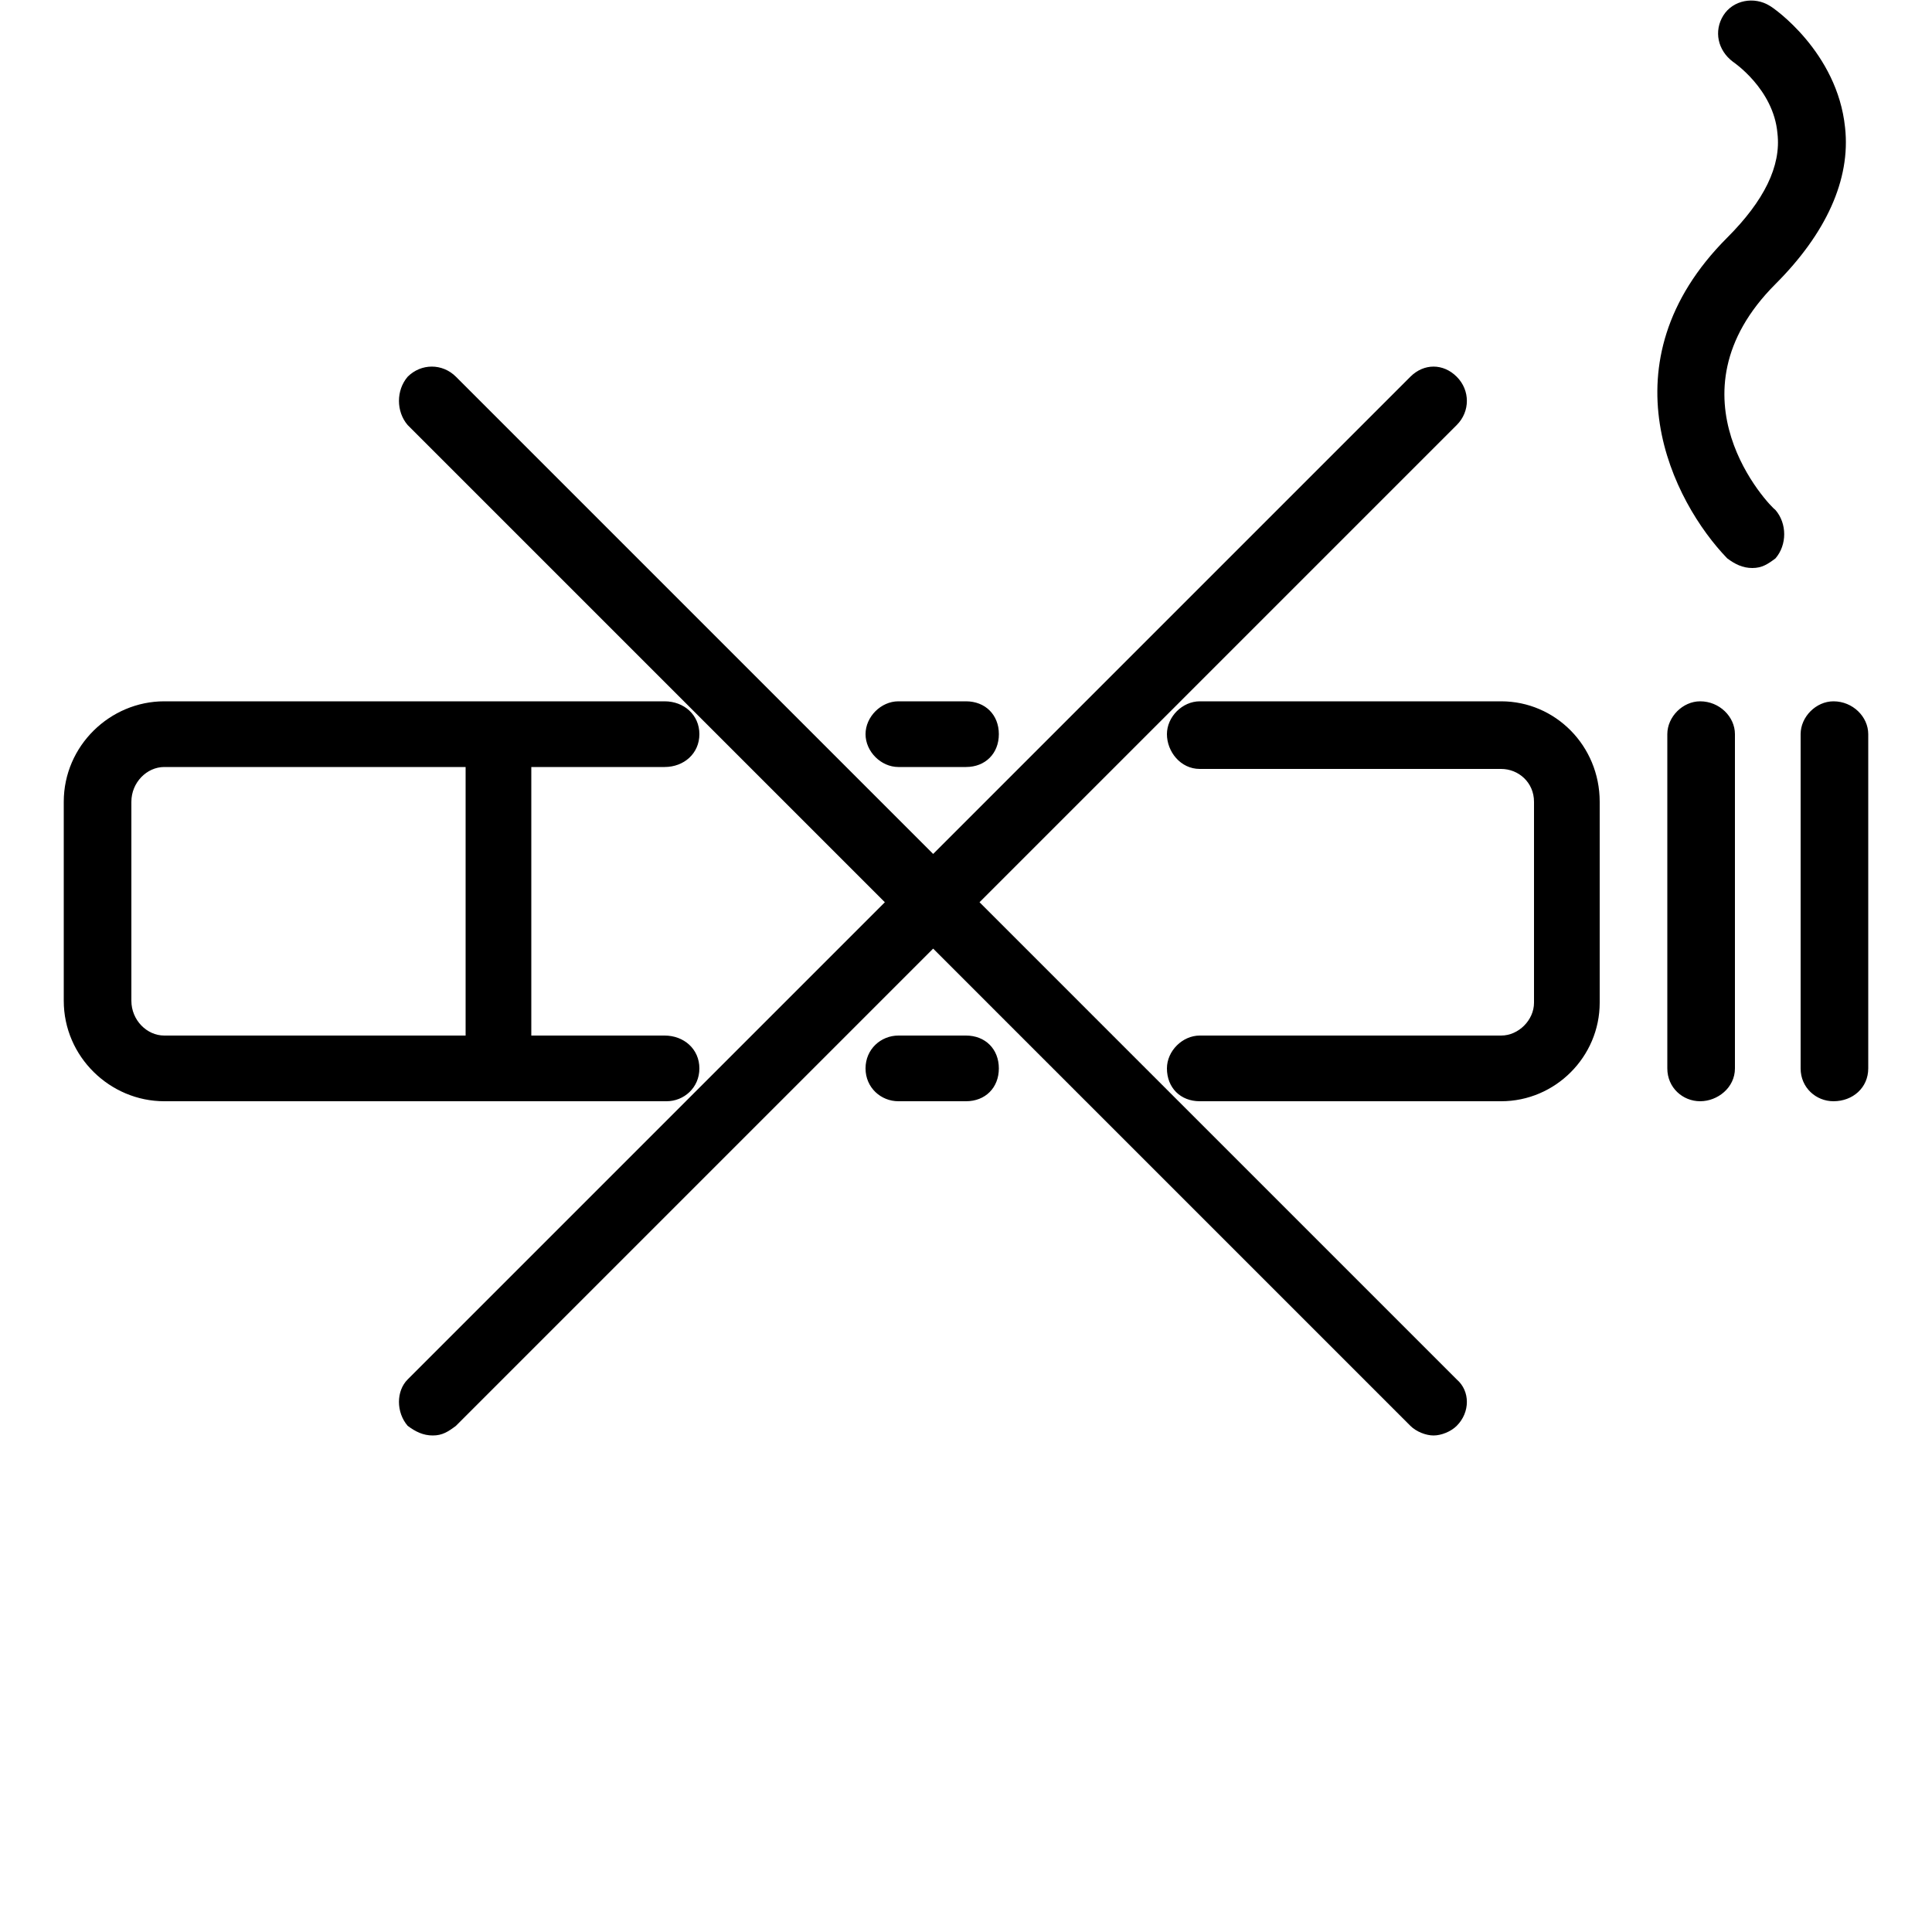 <?xml version="1.0" encoding="utf-8"?>
<!-- Generated by IcoMoon.io -->
<!DOCTYPE svg PUBLIC "-//W3C//DTD SVG 1.1//EN" "http://www.w3.org/Graphics/SVG/1.1/DTD/svg11.dtd">
<svg version="1.1" xmlns="http://www.w3.org/2000/svg" xmlns:xlink="http://www.w3.org/1999/xlink" width="32" height="32" viewBox="0 0 32 32">
<path d="M16 17.152h-1.12c-0.288 0-0.544 0.224-0.544 0.544s0.256 0.544 0.544 0.544h1.12c0.32 0 0.544-0.224 0.544-0.544s-0.224-0.544-0.544-0.544zM11.584 17.696c0-0.32-0.256-0.544-0.576-0.544h-2.208v-4.448h2.208c0.32 0 0.576-0.224 0.576-0.544s-0.256-0.544-0.576-0.544h-8.288c-0.896 0-1.664 0.736-1.664 1.664v3.296c0 0.928 0.768 1.664 1.664 1.664h8.32c0.288 0 0.544-0.224 0.544-0.544zM7.712 17.152h-4.992c-0.288 0-0.544-0.256-0.544-0.576v-3.296c0-0.32 0.256-0.576 0.544-0.576h4.992v4.448zM14.88 12.704h1.12c0.32 0 0.544-0.224 0.544-0.544s-0.224-0.544-0.544-0.544h-1.12c-0.288 0-0.544 0.256-0.544 0.544s0.256 0.544 0.544 0.544zM29.408 4.704c0.832-0.832 1.248-1.728 1.152-2.592-0.128-1.248-1.184-1.984-1.248-2.016-0.256-0.16-0.608-0.096-0.768 0.16s-0.096 0.576 0.16 0.768c0 0 0.672 0.448 0.736 1.184 0.064 0.544-0.224 1.12-0.832 1.728-2.080 2.080-0.896 4.384 0 5.312 0.128 0.096 0.256 0.16 0.416 0.16s0.256-0.064 0.384-0.16c0.192-0.224 0.192-0.576 0-0.8-0.096-0.064-1.856-1.888 0-3.744zM30.368 11.616c-0.288 0-0.544 0.256-0.544 0.544v5.536c0 0.32 0.256 0.544 0.544 0.544 0.32 0 0.576-0.224 0.576-0.544v-5.536c0-0.288-0.256-0.544-0.576-0.544zM16.224 14.944l7.904-7.904c0.224-0.224 0.224-0.576 0-0.8s-0.544-0.224-0.768 0l-7.904 7.904-7.904-7.904c-0.224-0.224-0.576-0.224-0.8 0-0.192 0.224-0.192 0.576 0 0.8l7.904 7.904-7.904 7.904c-0.192 0.192-0.192 0.544 0 0.768 0.128 0.096 0.256 0.16 0.416 0.16s0.256-0.064 0.384-0.16l7.904-7.904 7.904 7.904c0.096 0.096 0.256 0.16 0.384 0.16s0.288-0.064 0.384-0.16c0.224-0.224 0.224-0.576 0-0.768l-7.904-7.904zM28.16 11.616c-0.288 0-0.544 0.256-0.544 0.544v5.536c0 0.32 0.256 0.544 0.544 0.544s0.576-0.224 0.576-0.544v-5.536c0-0.288-0.256-0.544-0.576-0.544zM24.864 11.616h-4.992c-0.288 0-0.544 0.256-0.544 0.544s0.224 0.576 0.544 0.576h4.992c0.288 0 0.544 0.224 0.544 0.544v3.328c0 0.288-0.256 0.544-0.544 0.544h-4.992c-0.288 0-0.544 0.256-0.544 0.544 0 0.32 0.224 0.544 0.544 0.544h4.992c0.896 0 1.632-0.736 1.632-1.632v-3.328c0-0.928-0.736-1.664-1.632-1.664z"></path>
</svg>
